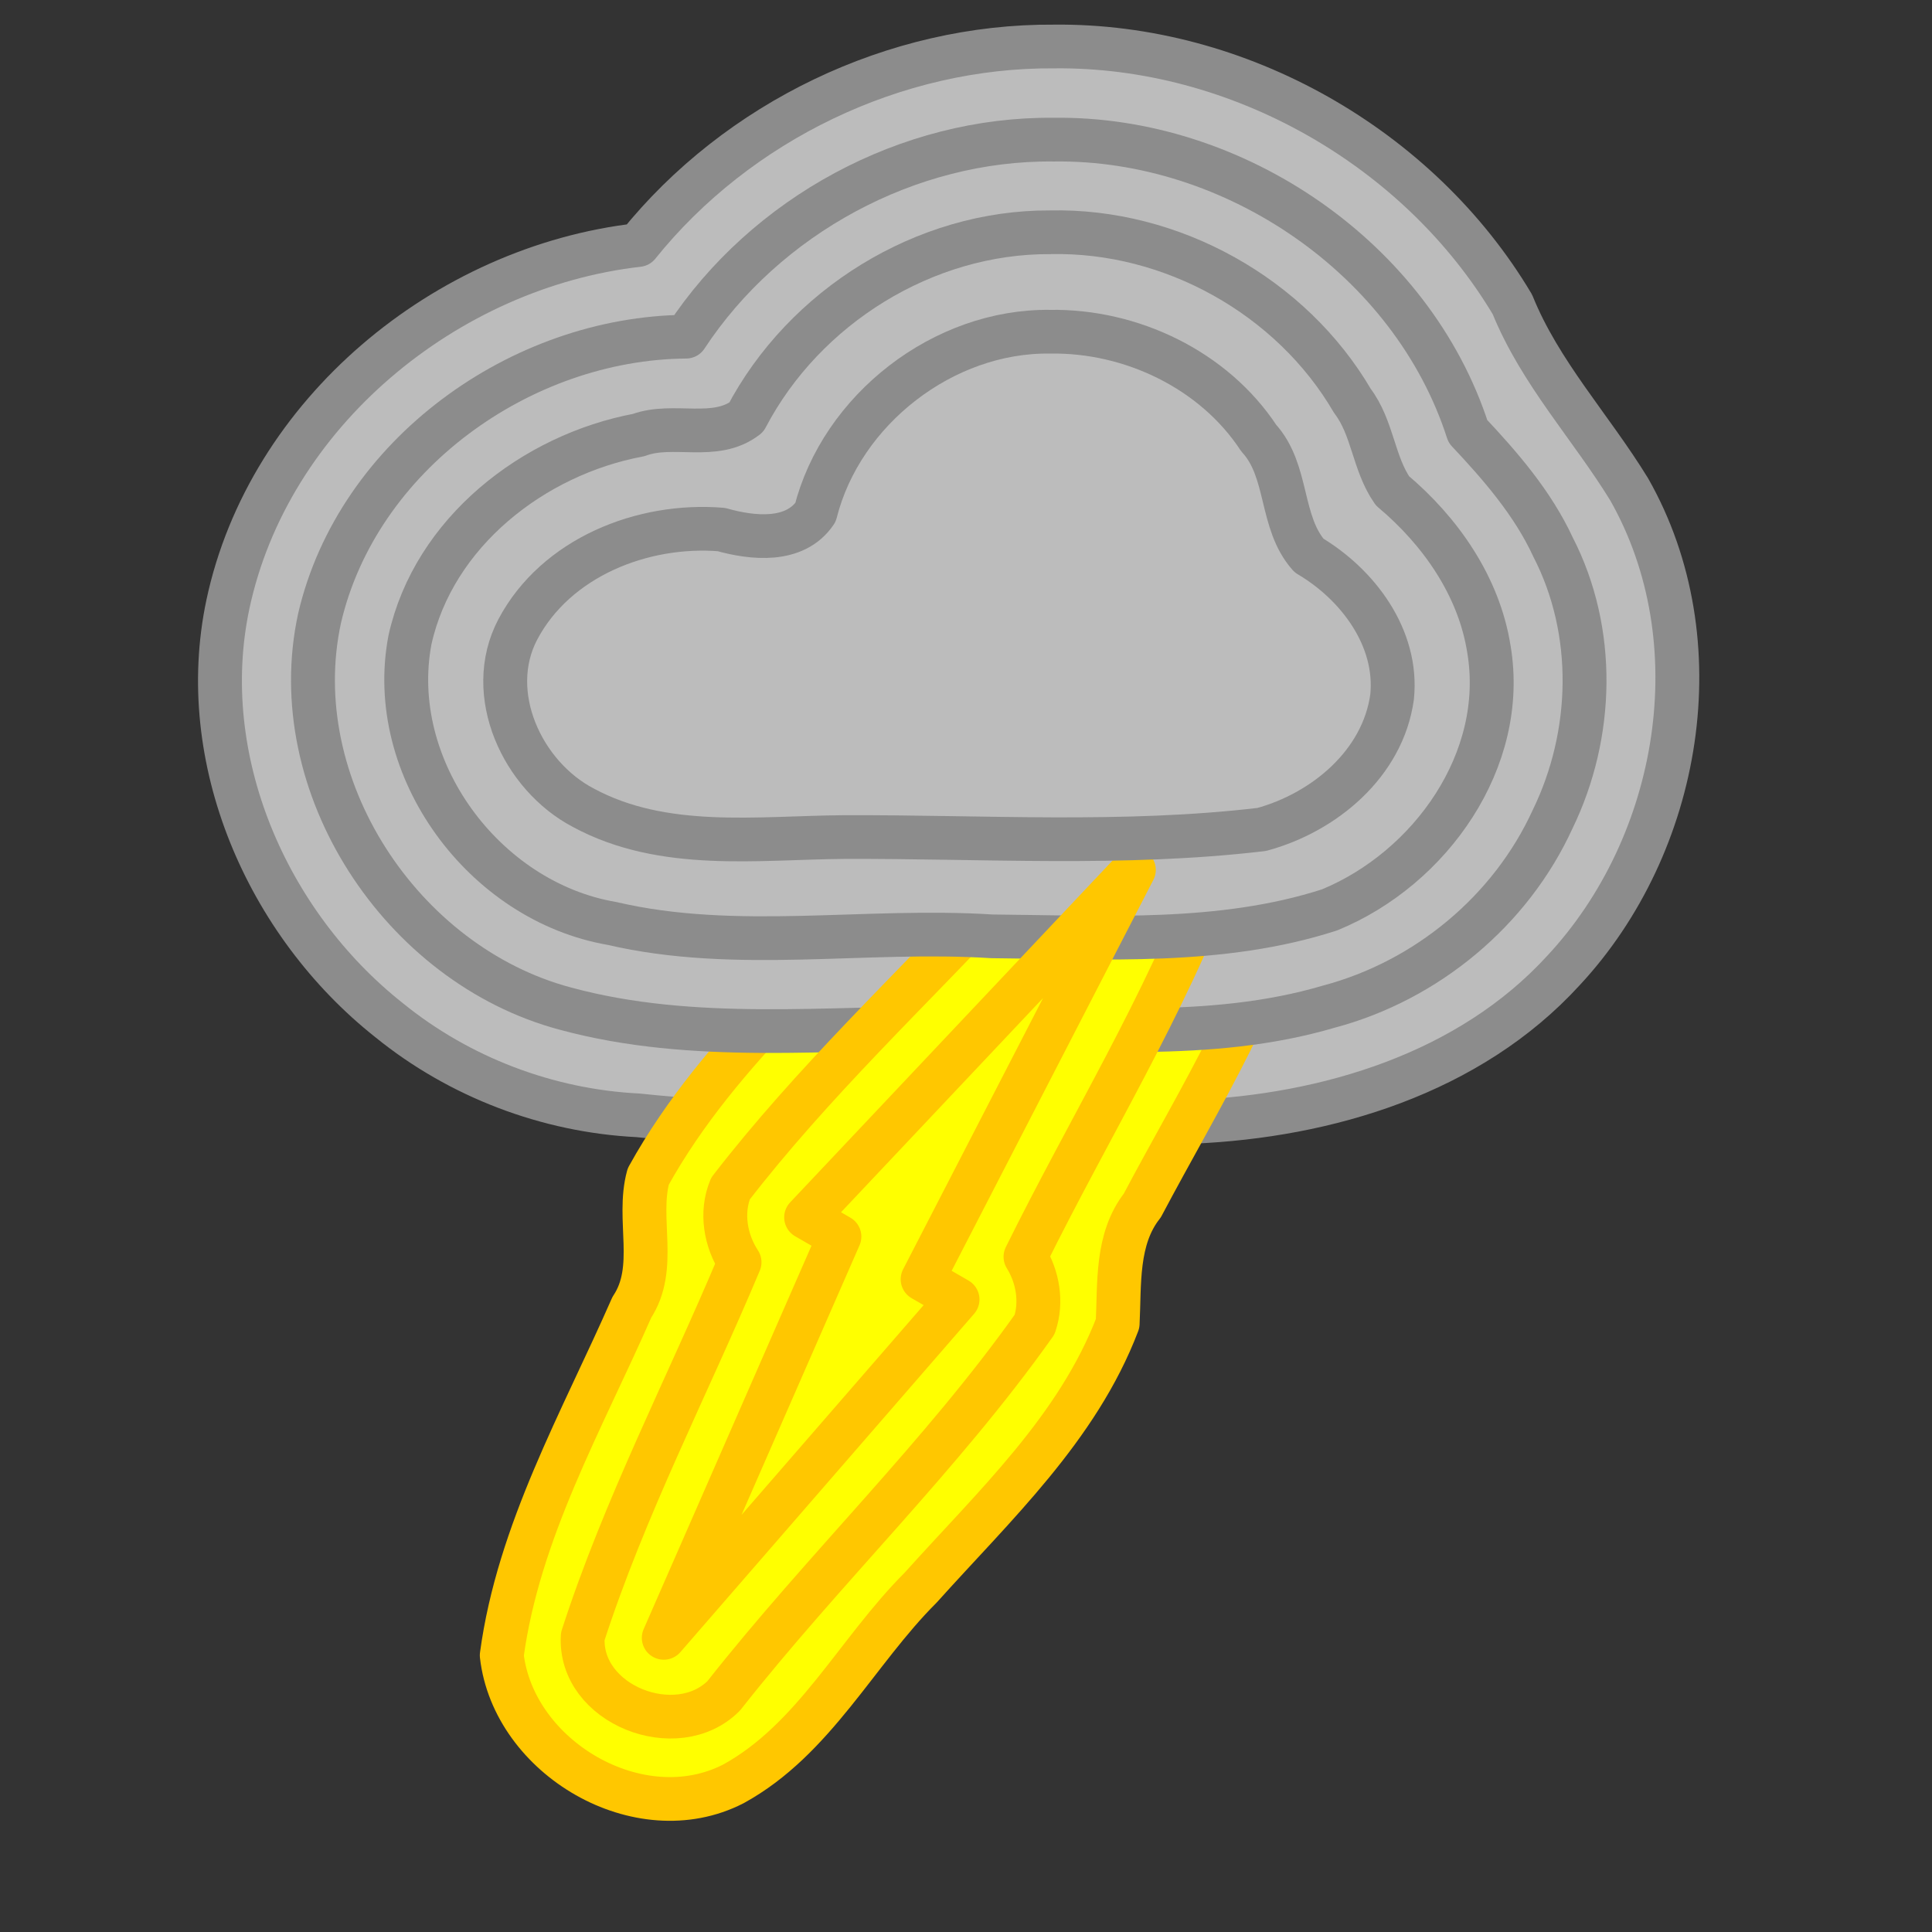 <?xml version="1.0" encoding="UTF-8" standalone="no"?>
<!-- Created with Inkscape (http://www.inkscape.org/) -->

<svg
   xmlns:dc="http://purl.org/dc/elements/1.1/"
   xmlns:cc="http://creativecommons.org/ns#"
   xmlns:rdf="http://www.w3.org/1999/02/22-rdf-syntax-ns#"
   xmlns:svg="http://www.w3.org/2000/svg"
   xmlns="http://www.w3.org/2000/svg"
   xmlns:sodipodi="http://sodipodi.sourceforge.net/DTD/sodipodi-0.dtd"
   xmlns:inkscape="http://www.inkscape.org/namespaces/inkscape"
   width="1000"
   height="1000"
   viewBox="0 0 264.583 264.583"
   version="1.1"
   id="svg8"
   inkscape:version="0.92.0 r15299"
   sodipodi:docname="stormy.svg">
  <rect x="0" y="0" width="264.583" height="264.583" fill="#333333" stroke="none"/>
  <defs
     id="defs2" />
  <sodipodi:namedview
     id="base"
     pagecolor="#ffffff"
     bordercolor="#666666"
     borderopacity="1.0"
     inkscape:pageopacity="0.0"
     inkscape:pageshadow="2"
     inkscape:zoom="0.30440947"
     inkscape:cx="12.373058"
     inkscape:cy="668.5061"
     inkscape:document-units="mm"
     inkscape:current-layer="g6149"
     showgrid="false"
     units="px"
     inkscape:snap-bbox="false"
     inkscape:window-width="1366"
     inkscape:window-height="705"
     inkscape:window-x="-8"
     inkscape:window-y="-8"
     inkscape:window-maximized="1"
     inkscape:bbox-paths="true"
     inkscape:bbox-nodes="true"
     inkscape:snap-bbox-edge-midpoints="true"
     inkscape:snap-bbox-midpoints="true"
     inkscape:object-paths="true"
     inkscape:snap-intersection-paths="true"
     inkscape:snap-smooth-nodes="true"
     inkscape:snap-nodes="false" />
  <g
     inkscape:label="Layer 1"
     inkscape:groupmode="layer"
     id="layer1"
     transform="translate(0,-32.417)">
    <g
       style="stroke-width:1.61"
       transform="matrix(0.621,0,0,0.621,50.129,62.413)"
       id="g4717">
      <g
         id="g5511"
         transform="matrix(0.849,0,0,0.848,19.714,26.095)"
         style="stroke-width:1.897">
        <g
           id="g6143">
          <g
             id="g6149"
             transform="matrix(0.757,0,0,0.755,27.845,-58.942)"
             style="stroke-width:2.509">
            <path
               style="fill:#bcbcbc;fill-opacity:1;stroke:#8c8c8c;stroke-width:15.055;stroke-linecap:round;stroke-linejoin:round;stroke-miterlimit:4;stroke-dasharray:none;stroke-dashoffset:0;stroke-opacity:1;paint-order:normal"
               d="M 168.658,-22.119 C 113.999,-22.524 60.032,3.659 25.928,46.268 -40.088,53.832 -100.937,104.188 -114.871,170.094 c -11.212,53.263 13.375,109.844 55.3,143.154 24.092,19.649 54.409,31.241 85.451,32.788 63.133,6.84 126.71,-0.846 189.932,2.254 46.584,-1.986 95.369,-16.743 127.568,-52.107 40.348,-43.427 52.235,-113.387 22.586,-165.748 C 352.869,108.989 335.377,90.268 325.902,66.738 293.736,12.516 231.786,-22.796 168.658,-22.119 Z"
               id="path5475"
               inkscape:connector-curvature="0" />
            <path
               style="fill:#ffff00;stroke:#ffc700;stroke-width:15.055;stroke-linecap:round;stroke-linejoin:round;stroke-miterlimit:4;stroke-dasharray:none;stroke-opacity:1;fill-opacity:1"
               d="m 196.299,205.545 c -28.952,2.453 -50.674,24.514 -67.613,46.332 -33.518,37.95 -74.58,70.344 -99.311,115.232 -4.004,14.756 3.355,31.442 -5.634,45.058 -17.052,39.01 -38.902,77.173 -44.633,119.875 4.002,35.287 47.19,60.875 79.441,44.293 27.817,-15.292 42.337,-45.623 64.266,-67.584 25.186,-28.183 53.946,-54.944 67.627,-91.016 0.681,-13.599 -0.587,-29.103 8.453,-40.629 19.898,-37.796 43.655,-74.693 52.592,-117.019 1.329,-28.777 -26.856,-55.315 -55.188,-54.543 z"
               id="path6217"
               inkscape:connector-curvature="0" />
            <path
               style="fill:#bcbcbc;fill-opacity:1;stroke:#8c8c8c;stroke-width:15.055;stroke-linecap:round;stroke-linejoin:round;stroke-miterlimit:4;stroke-dasharray:none;stroke-dashoffset:0;stroke-opacity:1;paint-order:normal"
               d="M 168.477,9.965 C 118.589,9.425 69.629,36.199 42.357,77.834 -14.363,78.281 -70.364,118.637 -83.395,174.77 c -12.501,57.573 27.999,119.419 84.259,134.489 44.099,12.018 90.254,6.414 135.29,6.724 42.29,-0.473 85.621,4.809 126.846,-7.411 33.441,-8.938 62.332,-32.987 76.694,-64.534 14.109,-29.138 15.044,-64.687 0.142,-93.731 -6.951,-15.102 -18.054,-27.942 -29.205,-39.842 C 291.586,51 230.487,9.086 168.477,9.965 Z"
               id="path5449"
               inkscape:connector-curvature="0" />
            <path
               style="fill:#ffff00;stroke:#ffc700;stroke-width:15.055;stroke-linecap:round;stroke-linejoin:round;stroke-miterlimit:4;stroke-dasharray:none;stroke-opacity:1;fill-opacity:1"
               d="m 196.176,233.551 c -20.594,2.688 -32.086,22.028 -45.354,35.678 -31.371,33.689 -65.118,65.495 -93.215,102.014 -3.417,8.279 -1.73,18.031 3.096,25.396 -17.949,42.91 -39.525,84.484 -53.803,128.877 -1.356,23.528 32.278,36.692 48.389,20.451 34.258,-43.702 74.599,-82.446 106.662,-127.883 2.596,-7.727 1.111,-16.469 -3.133,-23.328 21.74,-44.214 47.873,-86.447 65.129,-132.74 0.63,-14.922 -12.836,-28.74 -27.771,-28.465 z"
               id="path6185"
               inkscape:connector-curvature="0" />
            <path
               style="fill:#bcbcbc;fill-opacity:1;stroke:#8c8c8c;stroke-width:15.055;stroke-linecap:round;stroke-linejoin:round;stroke-miterlimit:4;stroke-dasharray:none;stroke-dashoffset:0;stroke-opacity:1;paint-order:normal"
               d="M 167.285,41.873 C 124.274,41.644 82.91,67.472 62.996,105.629 c -10.765,8.324 -24.982,1.645 -36.912,6.09 -36.165,6.787 -70.282,33.529 -78.467,70.533 -8.402,44.232 25.404,90.161 69.309,97.691 42.581,9.981 86.87,1.653 130.355,4.44 38.66,0.322 78.68,2.951 115.856,-9.105 34.614,-14.26 61.134,-51.704 54.685,-89.874 -3.413,-21.632 -16.607,-40.584 -33.076,-54.479 -6.553,-9.442 -6.738,-21.709 -13.748,-30.969 C 250.032,63.904 208.912,40.916 167.285,41.873 Z"
               id="path5413"
               inkscape:connector-curvature="0" />
            <path
               style="fill:#ffff00;stroke:#ffc700;stroke-width:15.055;stroke-linecap:round;stroke-linejoin:round;stroke-miterlimit:4;stroke-dasharray:none;stroke-opacity:1;fill-opacity:1"
               d="M 196.003,261.49 123.519,402.508 135.502,409.463 34.699,526.018 94.97,387.805 83.545,381.173 Z"
               id="path6183"
               inkscape:connector-curvature="0"
               sodipodi:nodetypes="ccccccc" />
            <path
               style="fill:#bcbcbc;fill-opacity:1;stroke:#8c8c8c;stroke-width:15.055;stroke-linecap:round;stroke-linejoin:round;stroke-miterlimit:4;stroke-dasharray:none;stroke-dashoffset:0;stroke-opacity:1;paint-order:normal"
               d="m 167.27,76.127 c -36.552,-0.508 -71.598,26.795 -80.523,62.258 -7.061,10.526 -21.681,8.888 -32.299,5.881 -26.934,-2.217 -56.763,9.57 -69.844,34.426 -11.595,22.16 1.639,50.481 22.553,61.428 27.45,14.851 59.533,10.309 89.391,10.066 47.786,-0.179 95.763,3.029 143.334,-2.617 21.391,-5.844 41.571,-22.634 44.729,-45.662 2.069,-20.365 -11.792,-38.786 -28.518,-48.703 -10.098,-11.46 -6.879,-29.062 -17.235,-40.429 C 223.458,89.257 195.109,75.679 167.27,76.127 Z"
               id="path5298"
               inkscape:connector-curvature="0" />
          </g>
        </g>
      </g>
    </g>
  </g>
</svg>
